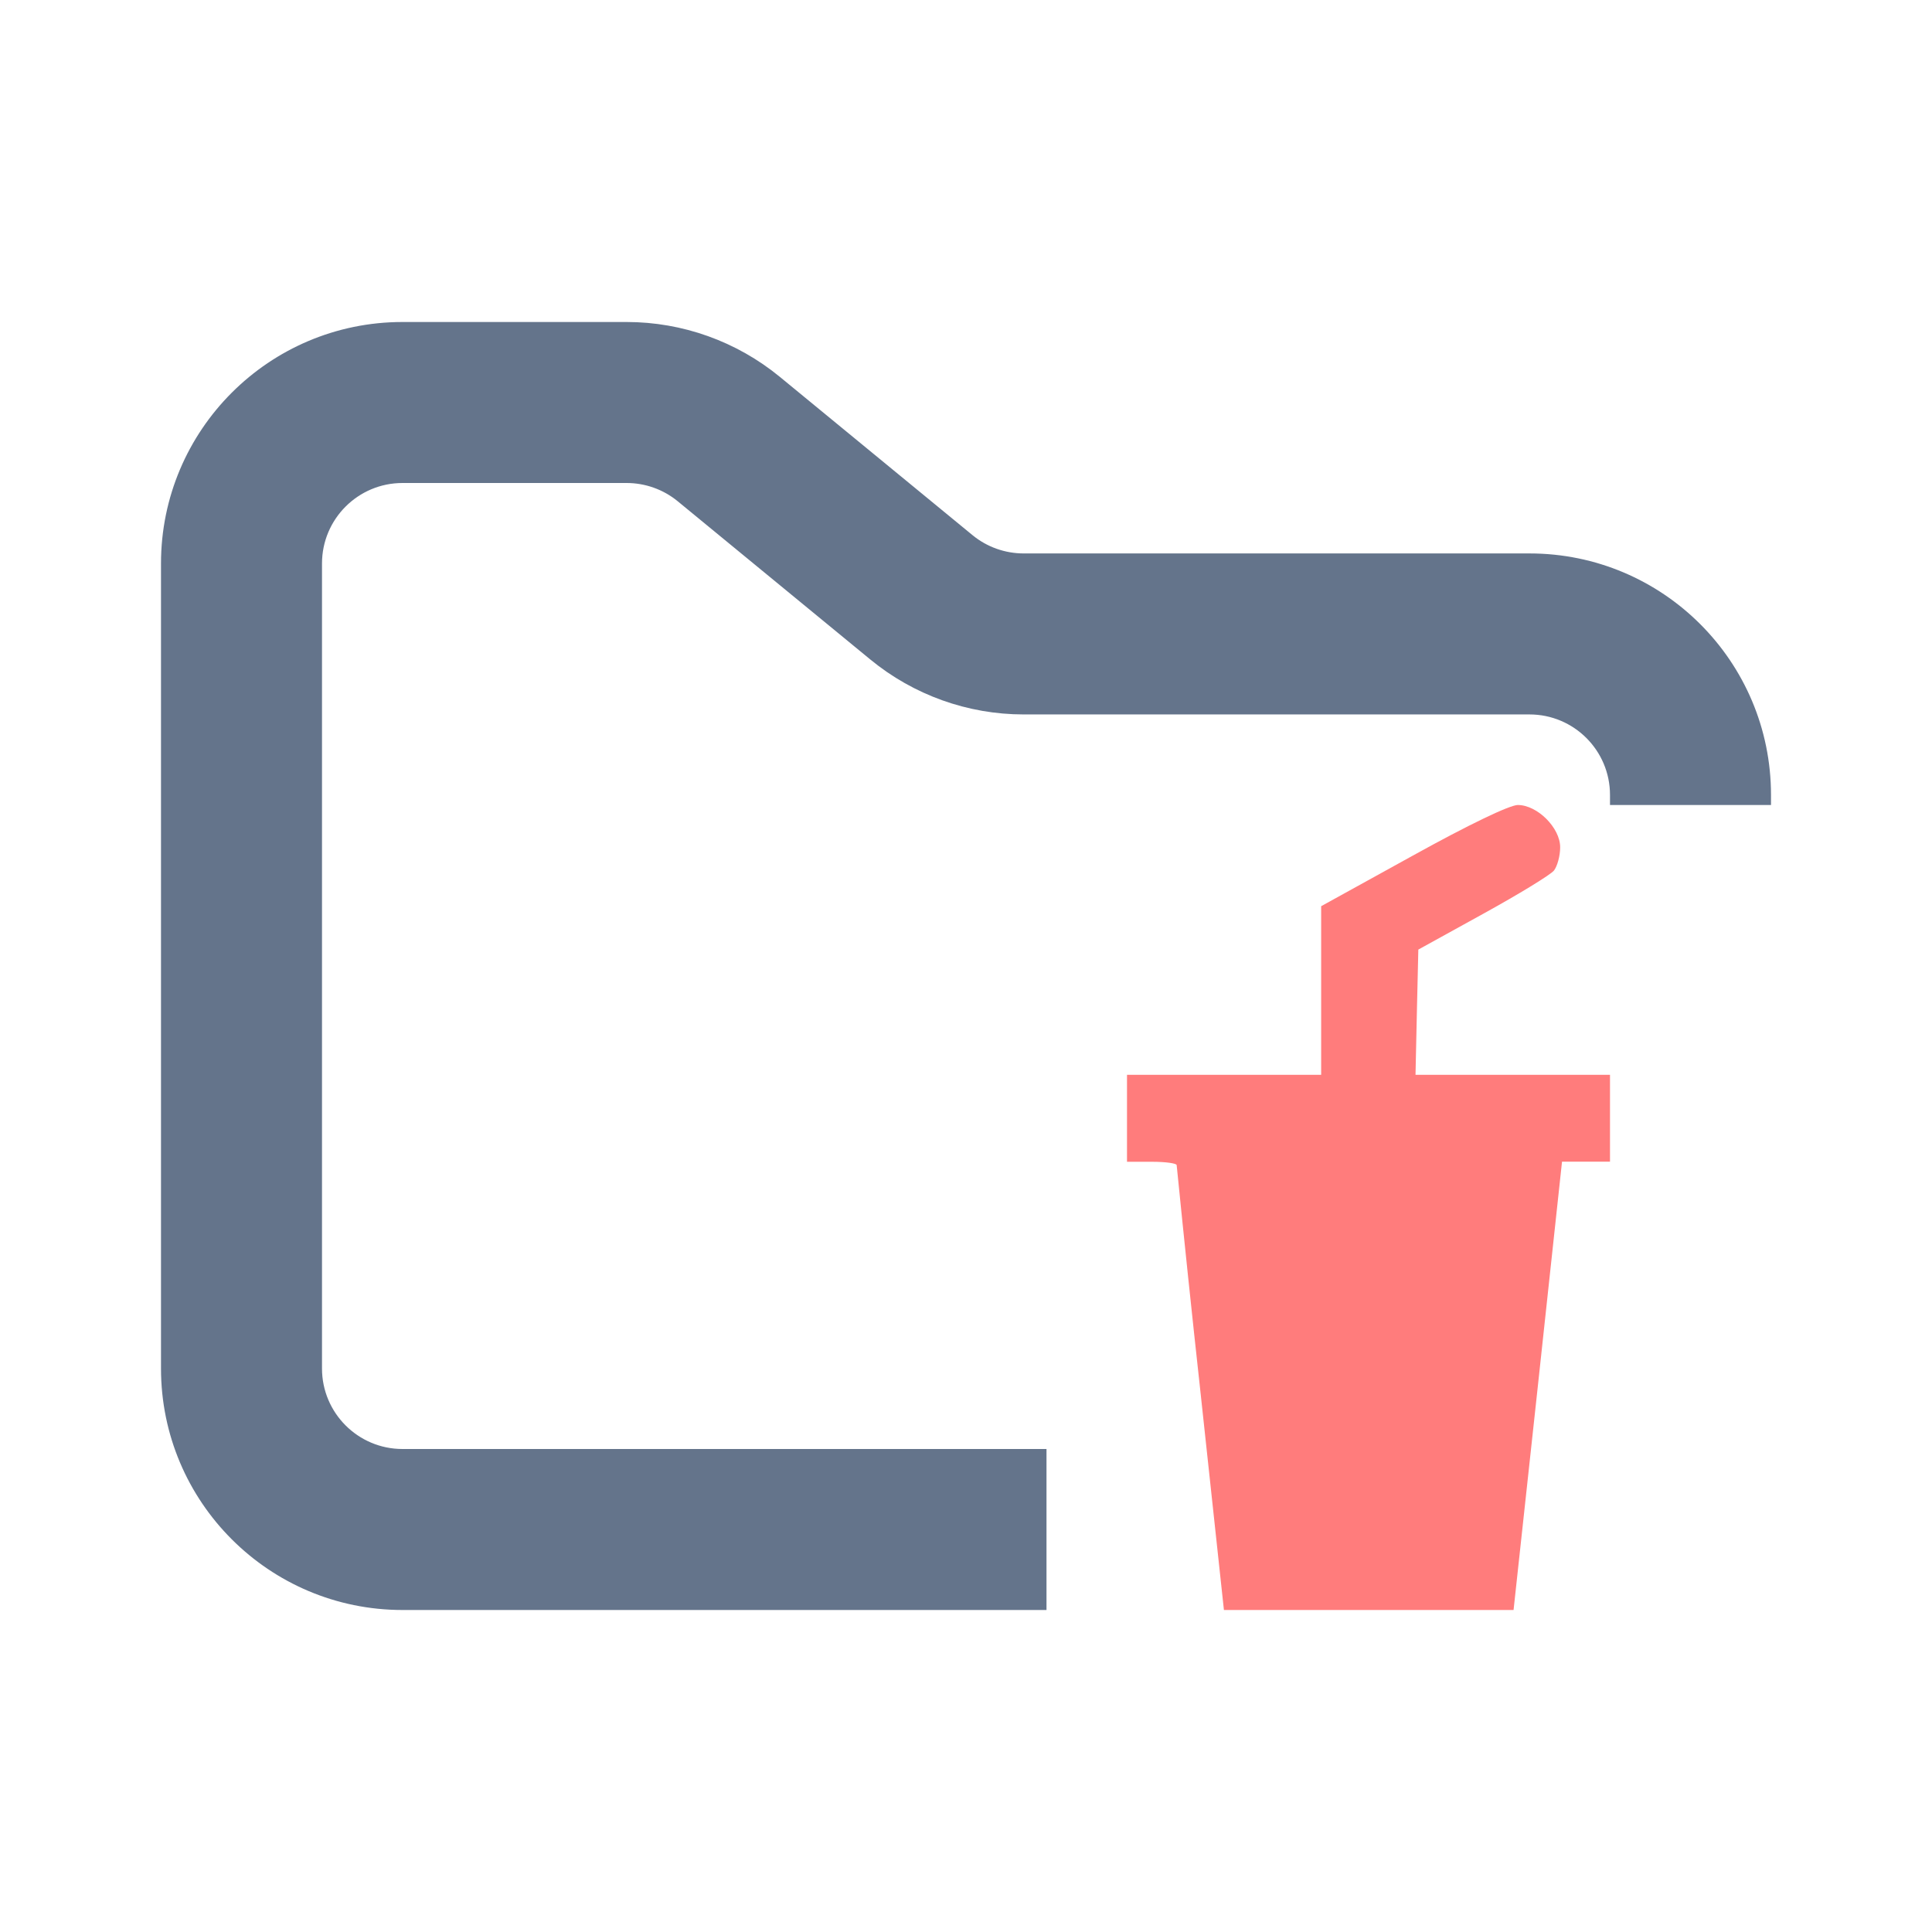 <svg width="24" height="24" viewBox="0 0 24 24" fill="none" xmlns="http://www.w3.org/2000/svg">
<path fill-rule="evenodd" clip-rule="evenodd" d="M5 4C3.343 4 2 5.343 2 7V17C2 18.657 3.343 20 5 20H13V18H5C4.448 18 4 17.552 4 17V7C4 6.448 4.448 6 5 6H7.784C8.015 6 8.24 6.08 8.419 6.227L10.812 8.193C11.349 8.634 12.022 8.875 12.716 8.875H19C19.552 8.875 20 9.323 20 9.875V10H22V9.875C22 8.218 20.657 6.875 19 6.875H12.716C12.485 6.875 12.26 6.795 12.081 6.648L9.688 4.682C9.151 4.241 8.478 4 7.784 4H5Z" fill="#64748B"/>
<path fill-rule="evenodd" clip-rule="evenodd" d="M14.909 17.259C14.807 16.331 14.71 15.403 14.617 14.474C14.617 14.451 14.479 14.432 14.309 14.432H14V13.352H16.412V11.257L17.55 10.629C18.244 10.245 18.753 10 18.855 10C19.097 10 19.381 10.283 19.381 10.525C19.381 10.63 19.346 10.76 19.304 10.814C19.262 10.867 18.865 11.109 18.422 11.353L17.619 11.796L17.601 12.574L17.584 13.352H20V14.431H19.404L19.104 17.216L18.802 20H15.204L14.909 17.259Z" fill="#FF7C7C"/>
</svg>
